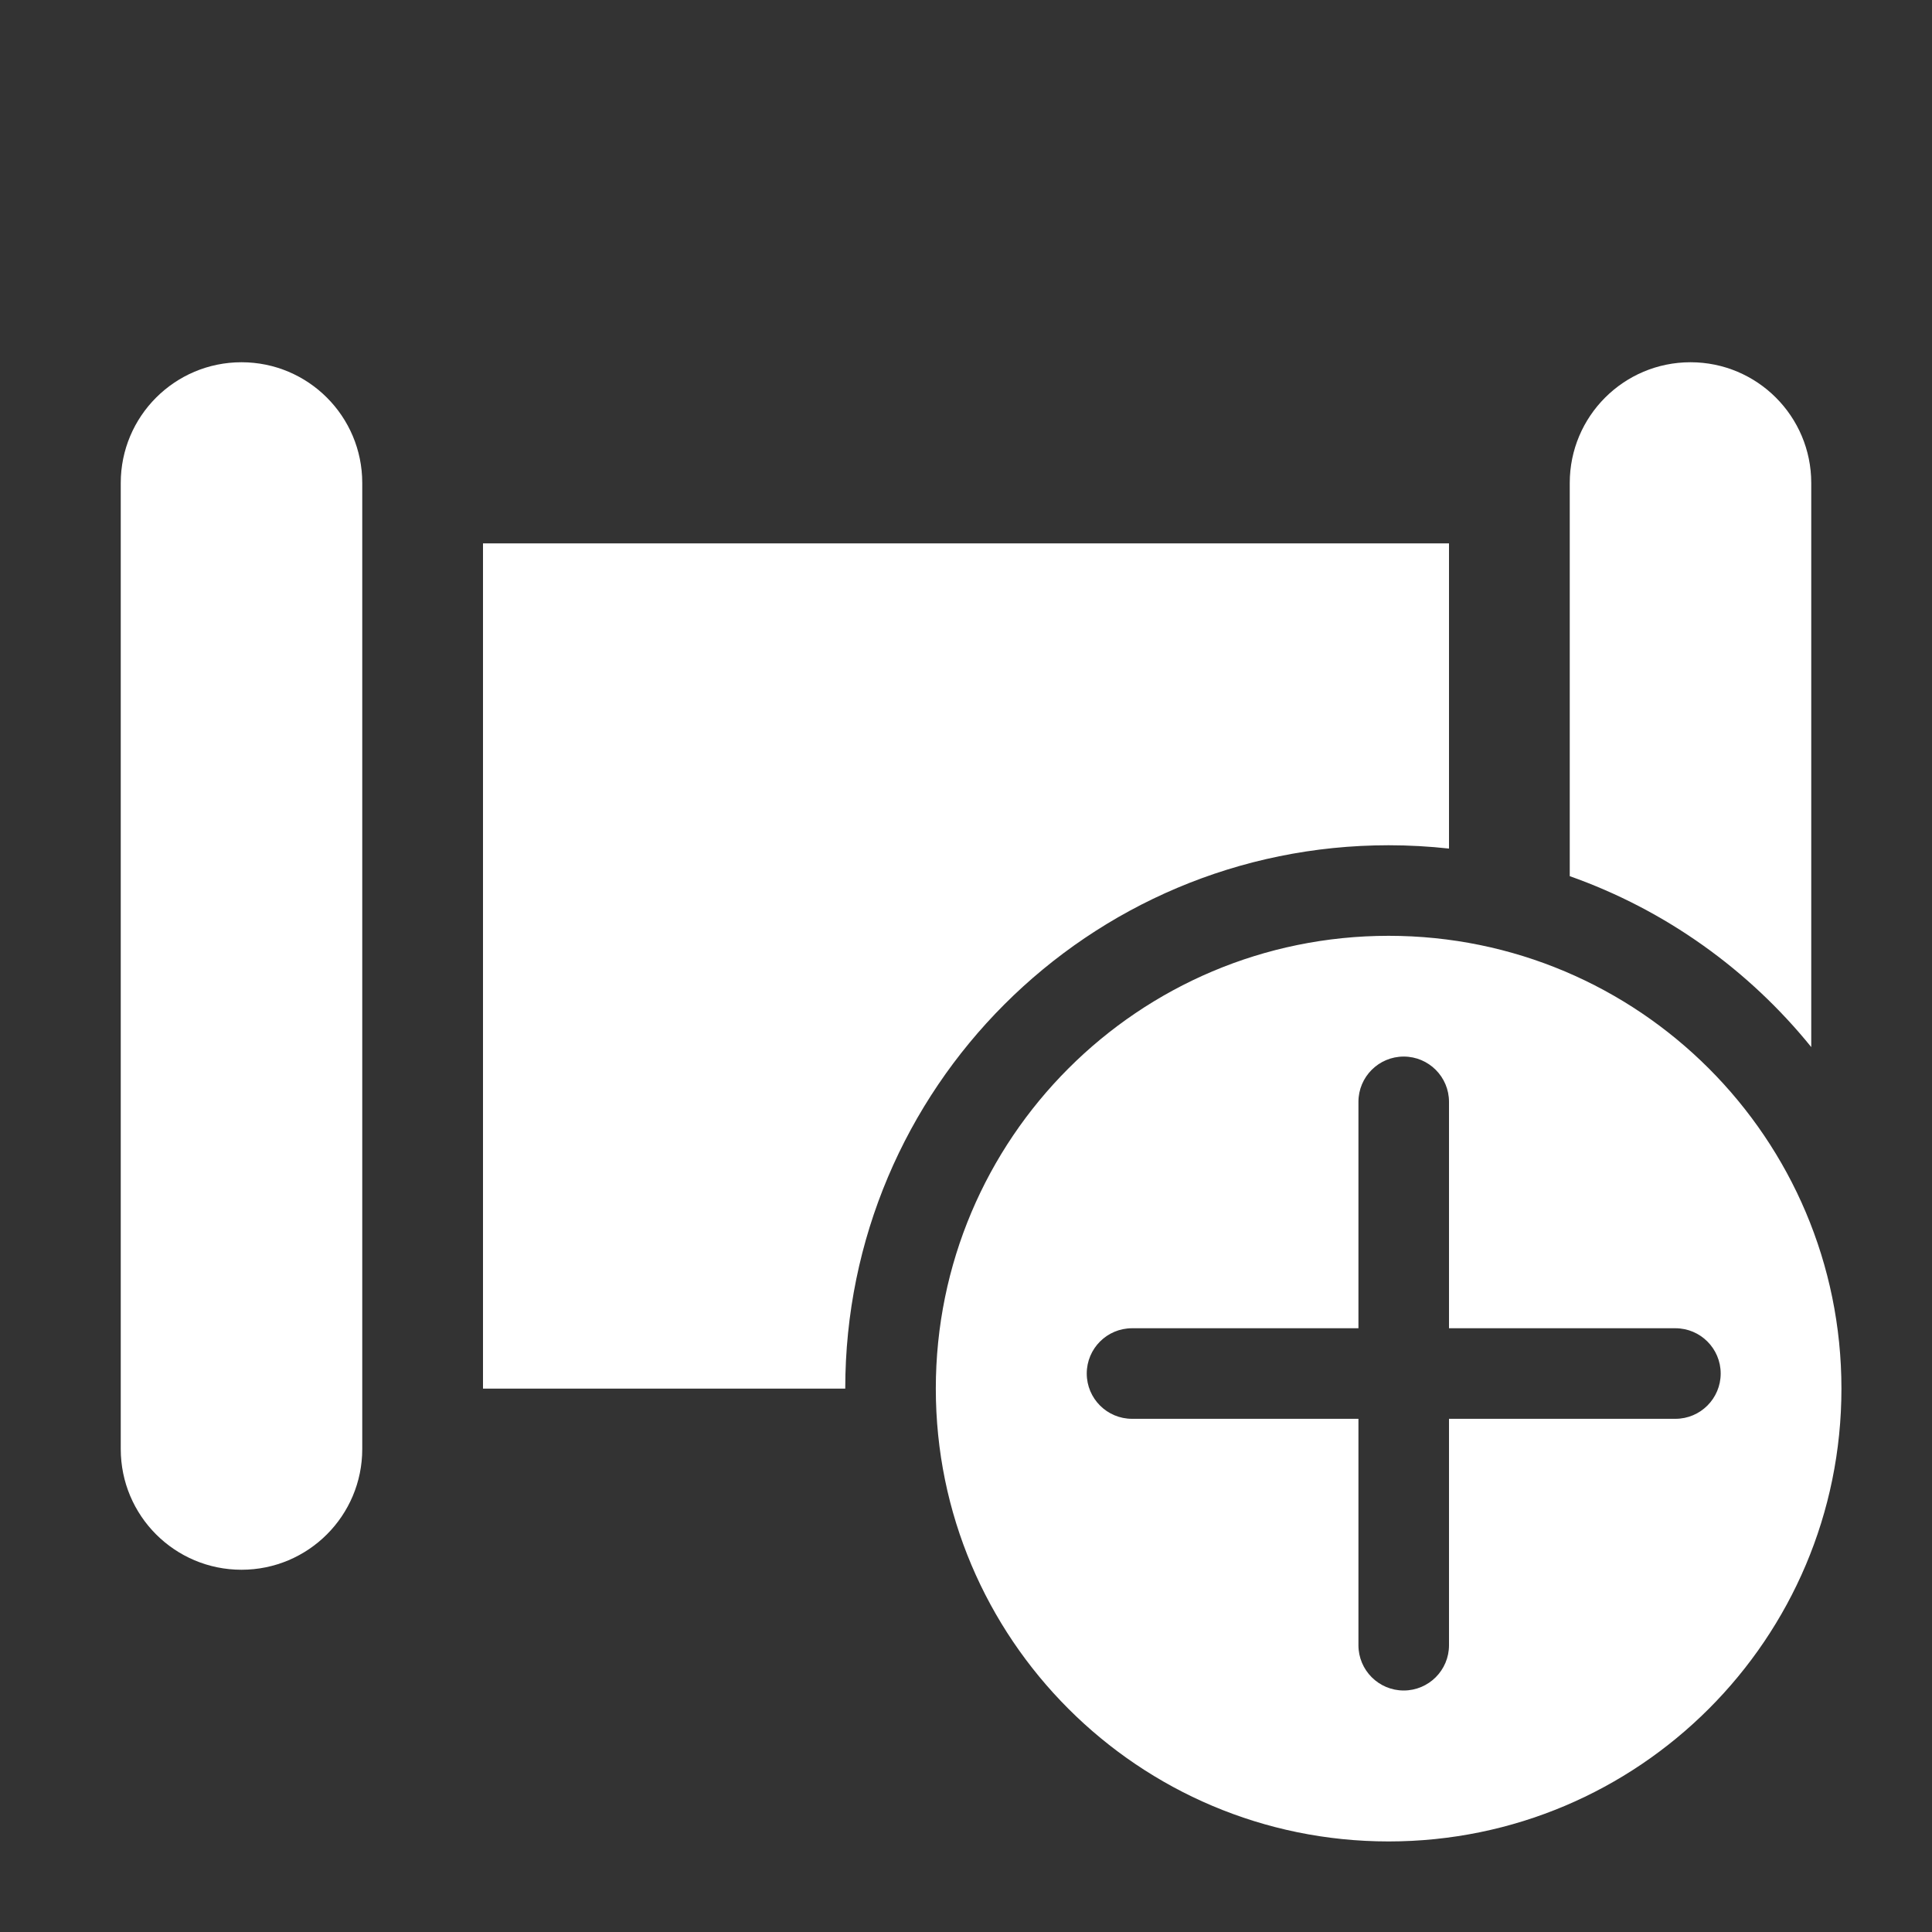<svg width="32" height="32" viewBox="0 0 32 32" fill="none" xmlns="http://www.w3.org/2000/svg">
<rect x="0" y="0" width="32" height="32" fill="#333333" stroke="none"/>
<path d="M4 6C2.895 6 2 6.895 2 8V24C2 25.105 2.895 26 4 26C5.105 26 6 25.105 6 24V8C6 6.895 5.105 6 4 6ZM28 6C26.895 6 26 6.895 26 8V14.512C27.584 15.072 28.964 16.062 30 17.343V8C30 6.895 29.105 6 28 6ZM23 14C23.338 14 23.672 14.019 24 14.055V9H8V23H14C14 18.029 18.029 14 23 14ZM23 30.5C27.142 30.5 30.5 27.142 30.5 23C30.5 18.858 27.142 15.5 23 15.5C18.858 15.5 15.5 18.858 15.5 23C15.5 27.142 18.858 30.5 23 30.5ZM24 18.25V22H27.75C28.164 22 28.5 22.336 28.5 22.75C28.5 23.164 28.164 23.5 27.75 23.5H24V27.25C24 27.664 23.664 28 23.25 28C22.836 28 22.5 27.664 22.5 27.25V23.5H18.75C18.336 23.5 18 23.164 18 22.75C18 22.336 18.336 22 18.75 22H22.5V18.25C22.5 17.836 22.836 17.5 23.25 17.5C23.664 17.5 24 17.836 24 18.25Z" fill="#ffffff"/>
</svg>
